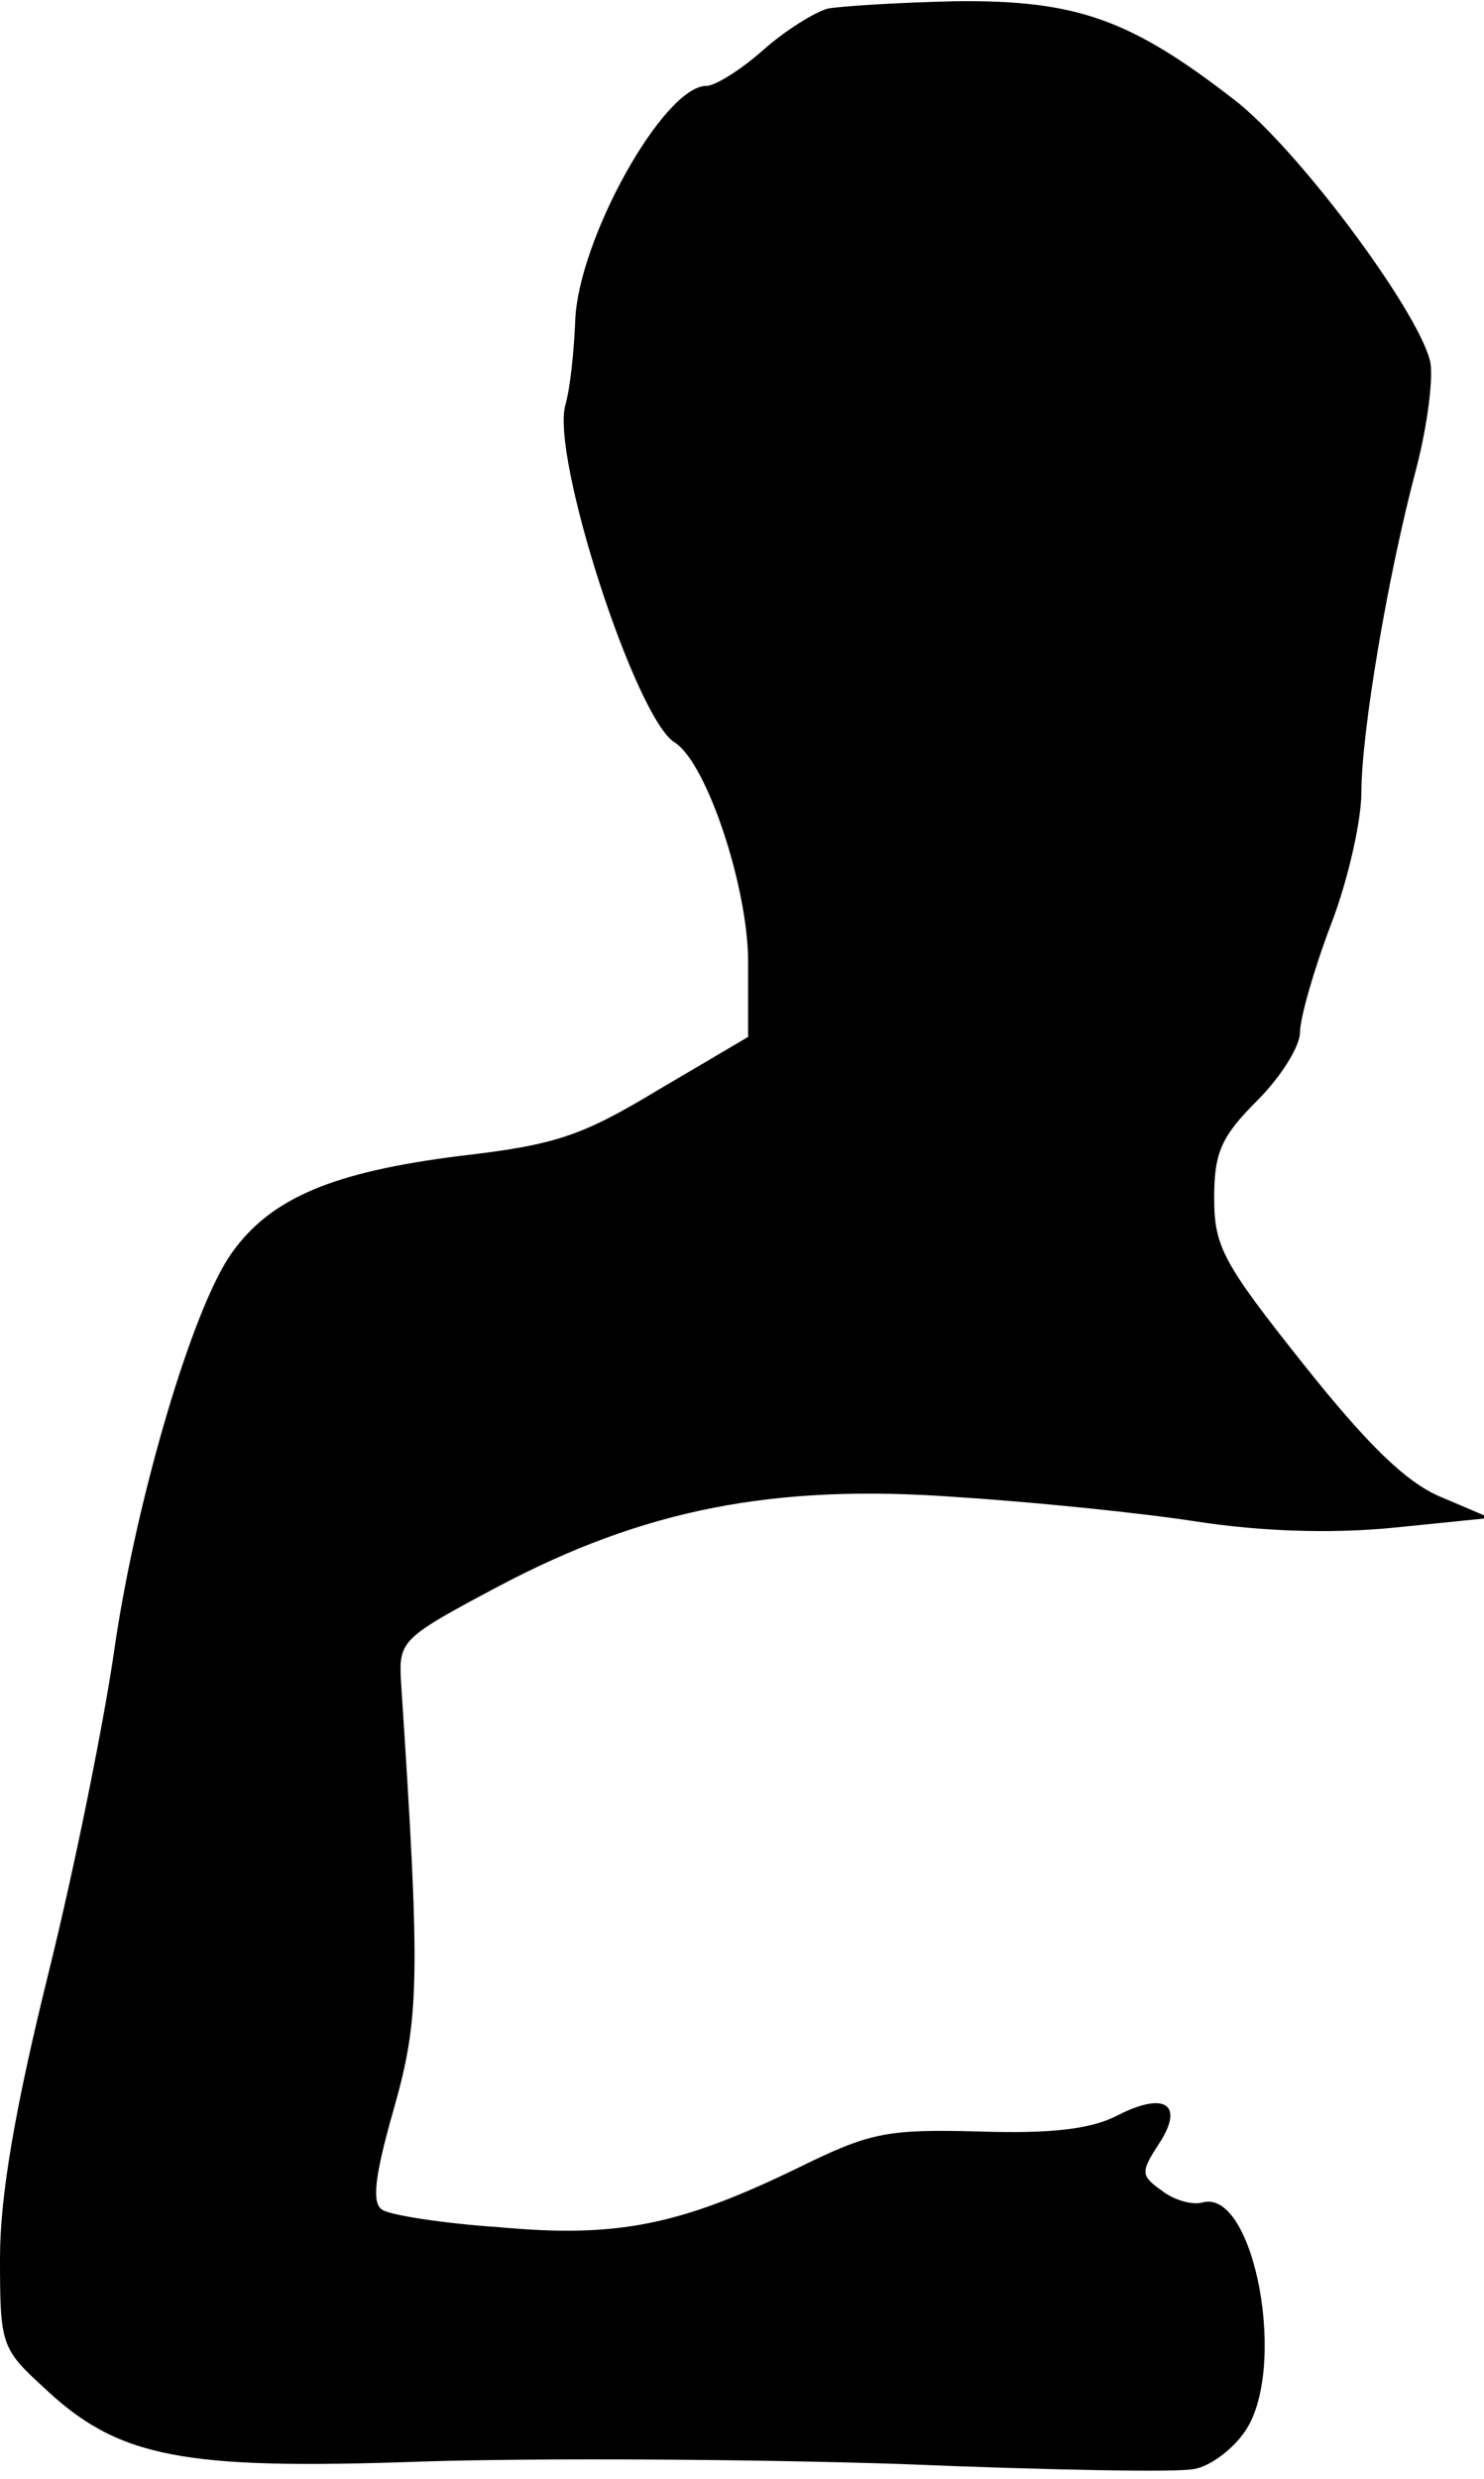<?xml version="1.0" standalone="no"?>
<!DOCTYPE svg PUBLIC "-//W3C//DTD SVG 20010904//EN"
 "http://www.w3.org/TR/2001/REC-SVG-20010904/DTD/svg10.dtd">
<svg version="1.0" xmlns="http://www.w3.org/2000/svg"
 width="121pt" height="202pt" viewBox="0 0 121 202"
 preserveAspectRatio="xMidYMid meet">
<g transform="translate(0,202) scale(0.1,-0.1)"
fill="#000000" stroke="none">
<path fill="#000000" stroke="none" d="M675 2013 c-11 -3 -35 -18 -53 -34 -18
-16 -39 -29 -46 -29 -35 0 -105 -126 -107 -192 -1 -24 -4 -54 -8 -68 -12 -42
57 -255 89 -275 26 -16 60 -118 60 -179 l0 -61 -73 -43 c-63 -38 -84 -45 -162
-54 -103 -13 -154 -34 -186 -79 -32 -45 -77 -198 -95 -318 -8 -58 -32 -178
-54 -267 -28 -113 -40 -184 -40 -234 0 -70 1 -74 35 -105 61 -58 113 -68 309
-61 94 3 270 2 390 -2 121 -5 229 -7 240 -4 12 2 30 15 40 29 37 50 9 201 -34
188 -8 -2 -23 2 -33 10 -17 12 -17 15 -2 38 21 32 5 43 -34 23 -21 -11 -54
-15 -113 -13 -76 2 -89 -1 -148 -30 -95 -46 -146 -57 -243 -48 -46 3 -89 10
-95 14 -9 5 -7 26 9 82 21 74 22 106 6 348 -2 34 0 36 79 78 119 63 225 84
374 73 63 -4 151 -13 196 -20 52 -8 109 -10 160 -5 l79 8 -40 17 c-29 12 -61
44 -112 108 -66 83 -73 96 -73 136 0 37 6 50 35 79 19 19 35 44 35 56 0 11 11
50 25 87 14 36 25 85 25 108 0 48 21 175 45 265 9 35 14 74 11 87 -11 43 -109
174 -160 213 -84 65 -128 81 -226 80 -47 -1 -94 -4 -105 -6z"/>
</g>
</svg>
